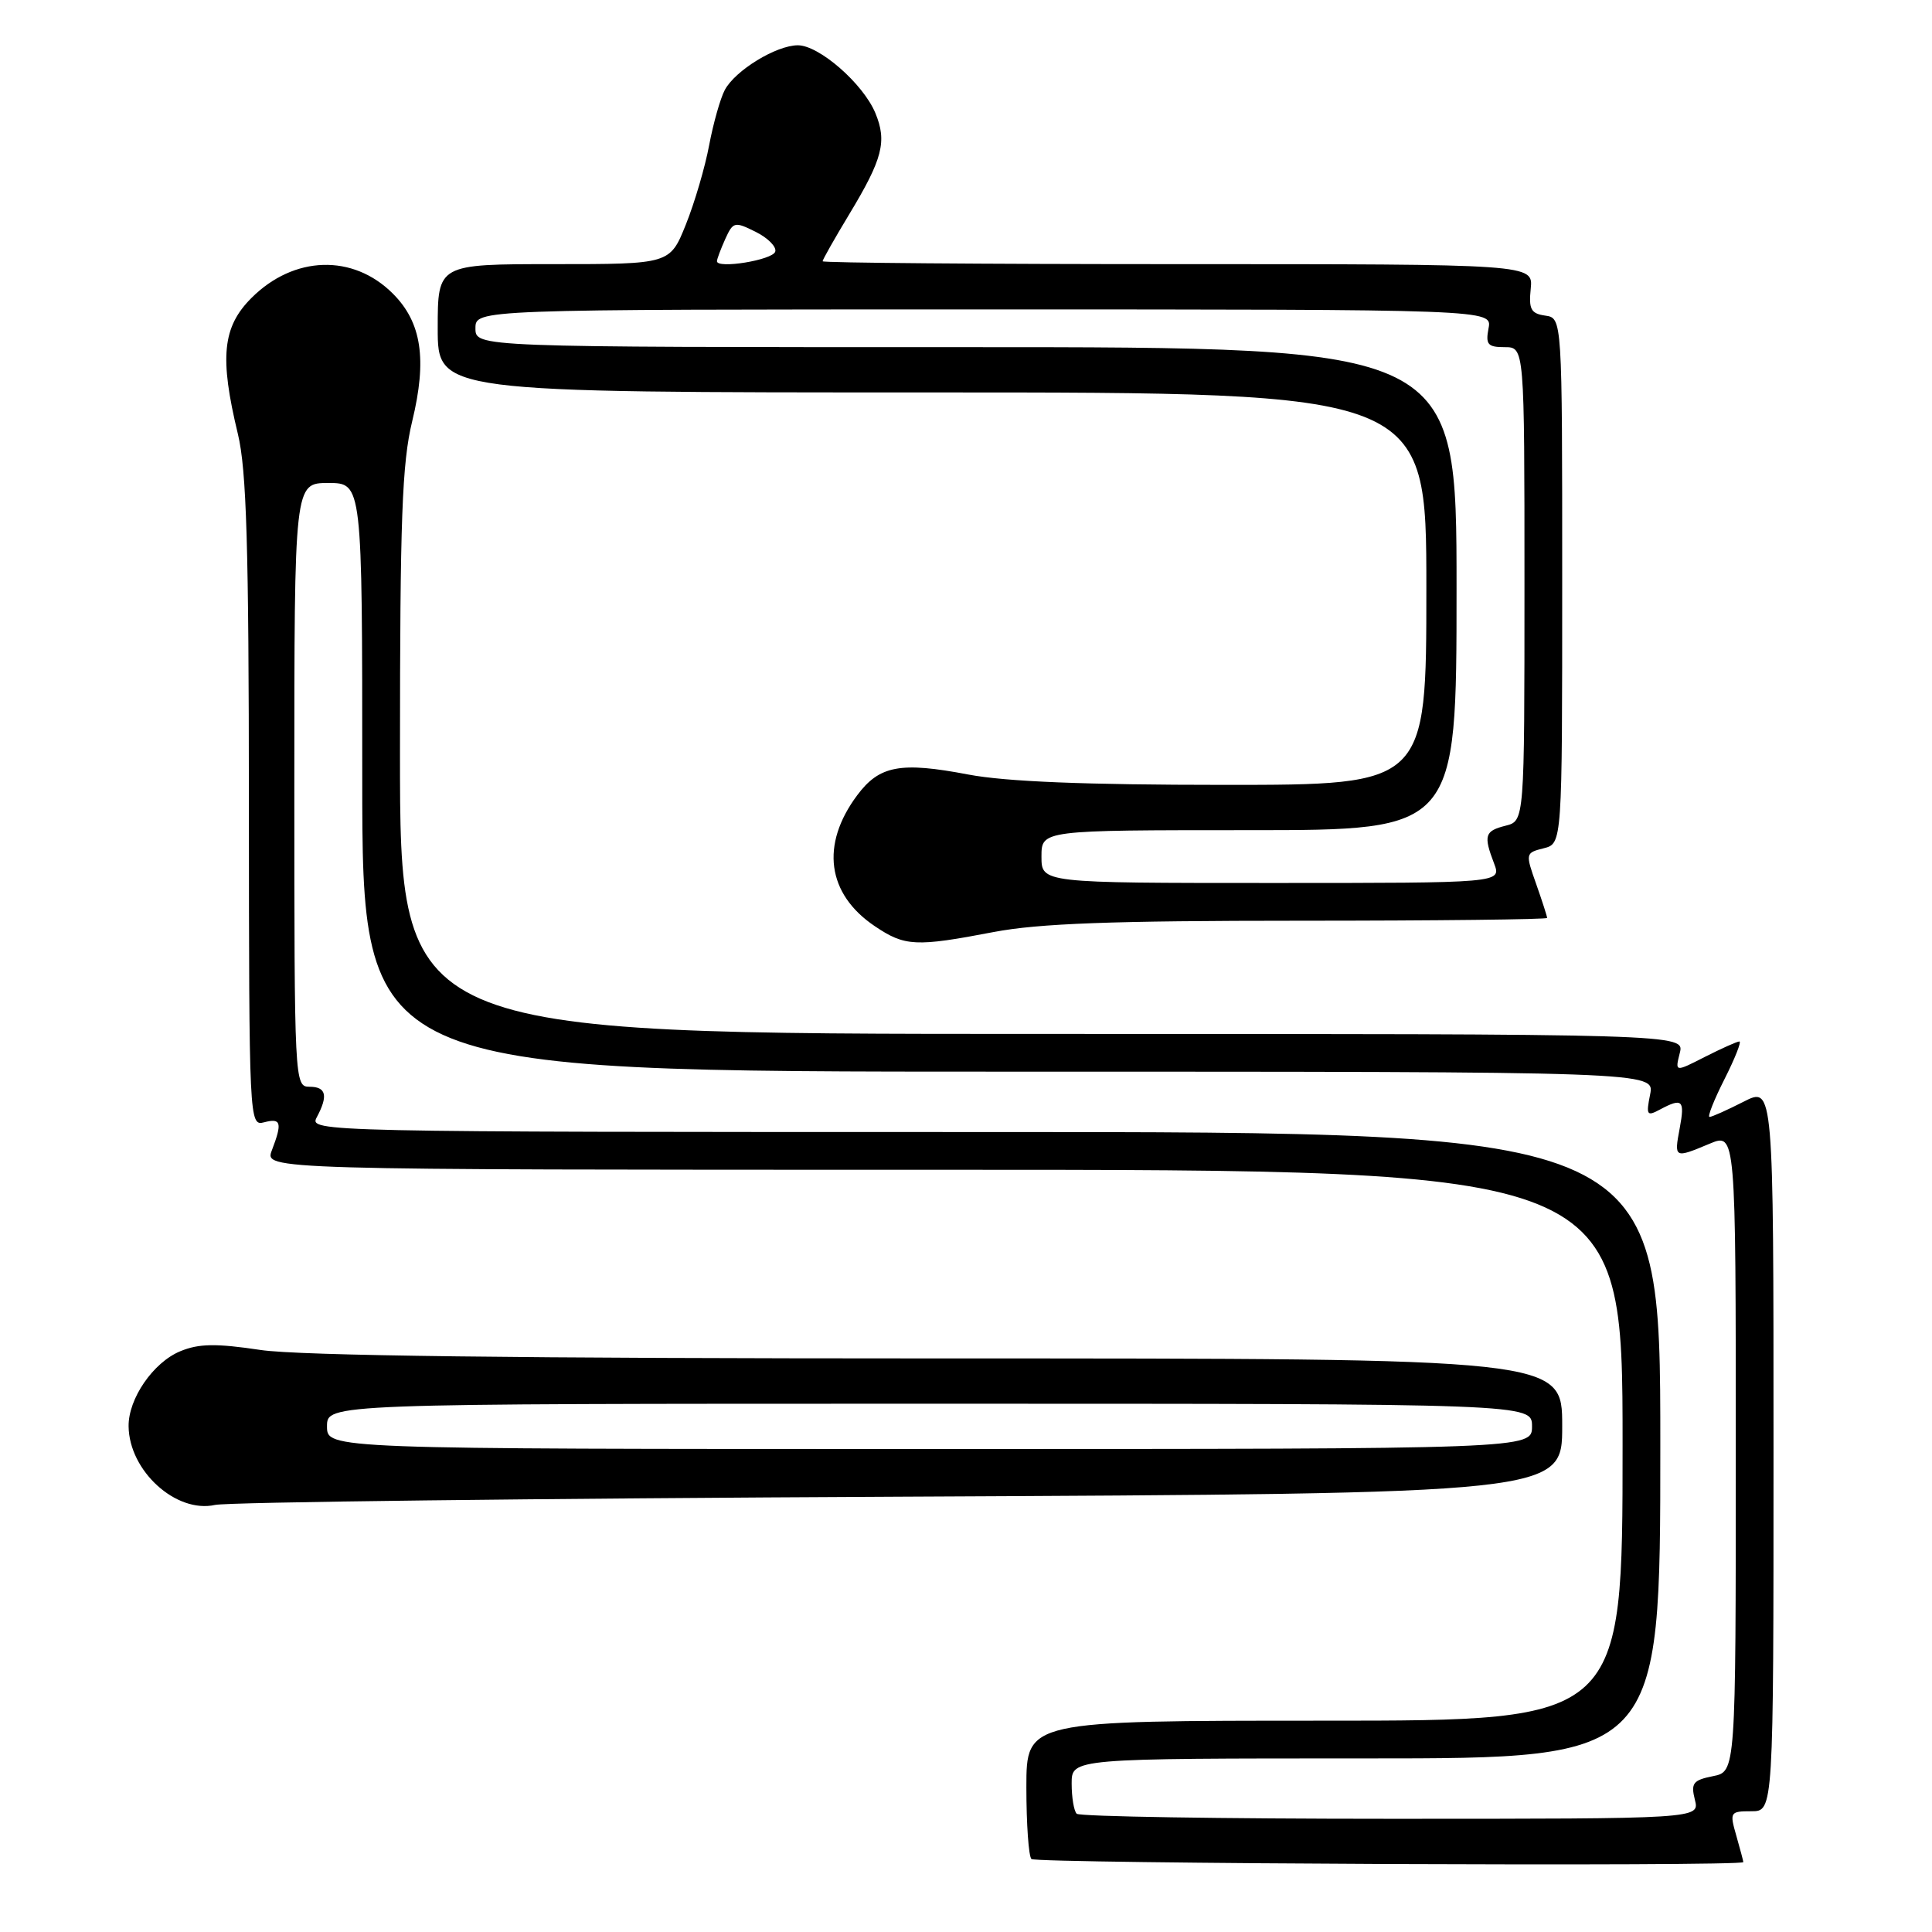 <?xml version="1.0" encoding="UTF-8" standalone="no"?>
<!DOCTYPE svg PUBLIC "-//W3C//DTD SVG 1.1//EN" "http://www.w3.org/Graphics/SVG/1.1/DTD/svg11.dtd" >
<svg xmlns="http://www.w3.org/2000/svg" xmlns:xlink="http://www.w3.org/1999/xlink" version="1.1" viewBox="0 0 256 256">
 <g >
 <path fill="currentColor"
d=" M 231.00 246.74 C 231.00 246.60 230.58 245.03 230.07 243.24 C 229.17 240.11 229.24 240.00 232.07 240.00 C 235.00 240.00 235.00 240.00 235.00 191.98 C 235.00 143.96 235.00 143.96 231.04 145.98 C 228.86 147.09 226.83 148.00 226.52 148.00 C 226.22 148.00 227.11 145.75 228.50 143.00 C 229.89 140.25 230.78 138.00 230.48 138.00 C 230.17 138.00 228.13 138.92 225.93 140.03 C 221.94 142.07 221.94 142.07 222.58 139.53 C 223.22 137.00 223.22 137.00 138.11 137.00 C 53.00 137.00 53.00 137.00 53.00 99.75 C 53.00 68.78 53.27 61.37 54.62 55.81 C 56.61 47.61 55.87 42.71 52.05 38.90 C 46.77 33.62 38.94 33.86 33.32 39.48 C 29.47 43.33 29.07 47.35 31.52 57.50 C 32.67 62.25 32.97 72.41 32.98 106.37 C 33.00 148.74 33.02 149.23 35.00 148.71 C 37.25 148.12 37.43 148.75 36.02 152.43 C 35.05 155.00 35.05 155.00 125.02 155.00 C 215.00 155.00 215.00 155.00 215.00 191.50 C 215.00 228.00 215.00 228.00 175.50 228.00 C 136.00 228.00 136.00 228.00 136.00 236.83 C 136.00 241.69 136.30 245.97 136.67 246.33 C 137.27 246.94 231.00 247.35 231.00 246.74 Z  M 119.25 198.32 C 207.00 197.90 207.00 197.90 207.00 188.95 C 207.00 180.00 207.00 180.00 124.54 180.00 C 68.76 180.00 39.64 179.64 34.54 178.88 C 28.60 177.99 26.34 178.03 23.88 179.05 C 20.30 180.53 16.99 185.34 17.04 189.00 C 17.11 194.91 23.33 200.56 28.50 199.41 C 30.15 199.04 70.99 198.55 119.25 198.32 Z  M 131.66 123.50 C 137.64 122.36 147.29 122.00 172.25 122.00 C 190.26 122.00 205.00 121.83 205.00 121.63 C 205.00 121.42 204.35 119.40 203.55 117.13 C 202.11 113.07 202.13 113.01 204.55 112.40 C 207.00 111.78 207.00 111.78 207.00 76.96 C 207.00 42.14 207.00 42.14 204.75 41.82 C 202.86 41.55 202.55 40.98 202.83 38.25 C 203.15 35.00 203.15 35.00 156.08 35.00 C 130.18 35.00 109.00 34.83 109.00 34.62 C 109.00 34.41 110.59 31.60 112.54 28.37 C 116.96 21.05 117.55 18.74 115.99 14.98 C 114.38 11.10 108.54 6.00 105.72 6.00 C 102.85 6.01 97.43 9.32 96.04 11.92 C 95.45 13.03 94.52 16.32 93.97 19.22 C 93.43 22.13 92.04 26.86 90.88 29.75 C 88.77 35.00 88.77 35.00 73.38 35.00 C 58.00 35.00 58.00 35.00 58.00 43.50 C 58.00 52.00 58.00 52.00 123.50 52.00 C 189.00 52.00 189.00 52.00 189.00 78.00 C 189.00 104.00 189.00 104.00 162.25 104.00 C 143.75 104.00 133.28 103.57 128.31 102.63 C 119.31 100.91 116.52 101.43 113.58 105.38 C 108.70 111.92 109.57 118.45 115.91 122.72 C 119.90 125.41 121.32 125.48 131.66 123.50 Z  M 142.67 240.33 C 142.30 239.97 142.00 238.17 142.00 236.33 C 142.00 233.00 142.00 233.00 181.00 233.00 C 220.00 233.00 220.00 233.00 220.00 191.50 C 220.00 150.00 220.00 150.00 130.46 150.00 C 42.25 150.00 40.94 149.97 41.96 148.07 C 43.51 145.18 43.23 144.00 41.00 144.00 C 39.03 144.00 39.00 143.33 39.00 104.00 C 39.00 64.00 39.00 64.00 43.50 64.00 C 48.00 64.00 48.00 64.00 48.00 103.00 C 48.00 142.00 48.00 142.00 133.62 142.00 C 219.25 142.00 219.25 142.00 218.65 145.02 C 218.10 147.77 218.22 147.95 219.95 147.02 C 222.93 145.43 223.27 145.75 222.57 149.50 C 221.82 153.49 221.85 153.51 226.53 151.55 C 230.00 150.10 230.00 150.10 230.00 192.43 C 230.00 234.75 230.00 234.75 226.98 235.35 C 224.33 235.88 224.03 236.28 224.58 238.48 C 225.22 241.00 225.22 241.00 184.28 241.00 C 161.76 241.00 143.03 240.70 142.67 240.33 Z  M 43.33 189.00 C 43.33 186.00 43.33 186.00 123.17 186.00 C 203.00 186.00 203.00 186.00 203.00 189.00 C 203.00 192.00 203.00 192.00 123.17 192.00 C 43.33 192.00 43.33 192.00 43.33 189.00 Z  M 138.00 113.50 C 138.00 110.00 138.00 110.00 165.50 110.00 C 193.00 110.00 193.00 110.00 193.00 78.00 C 193.00 46.00 193.00 46.00 128.00 46.00 C 63.00 46.00 63.00 46.00 63.00 43.50 C 63.00 41.00 63.00 41.00 130.36 41.00 C 197.72 41.00 197.72 41.00 197.24 43.50 C 196.83 45.65 197.13 46.00 199.38 46.00 C 202.00 46.00 202.00 46.00 202.00 77.39 C 202.00 108.78 202.00 108.78 199.50 109.41 C 196.73 110.11 196.55 110.69 197.98 114.43 C 198.95 117.00 198.95 117.00 168.48 117.00 C 138.00 117.00 138.00 117.00 138.00 113.50 Z  M 95.00 34.61 C 95.00 34.33 95.50 33.01 96.10 31.67 C 97.15 29.37 97.34 29.33 100.15 30.73 C 101.77 31.54 102.93 32.72 102.72 33.35 C 102.36 34.46 95.00 35.66 95.00 34.61 Z "/>
</g>
</svg>